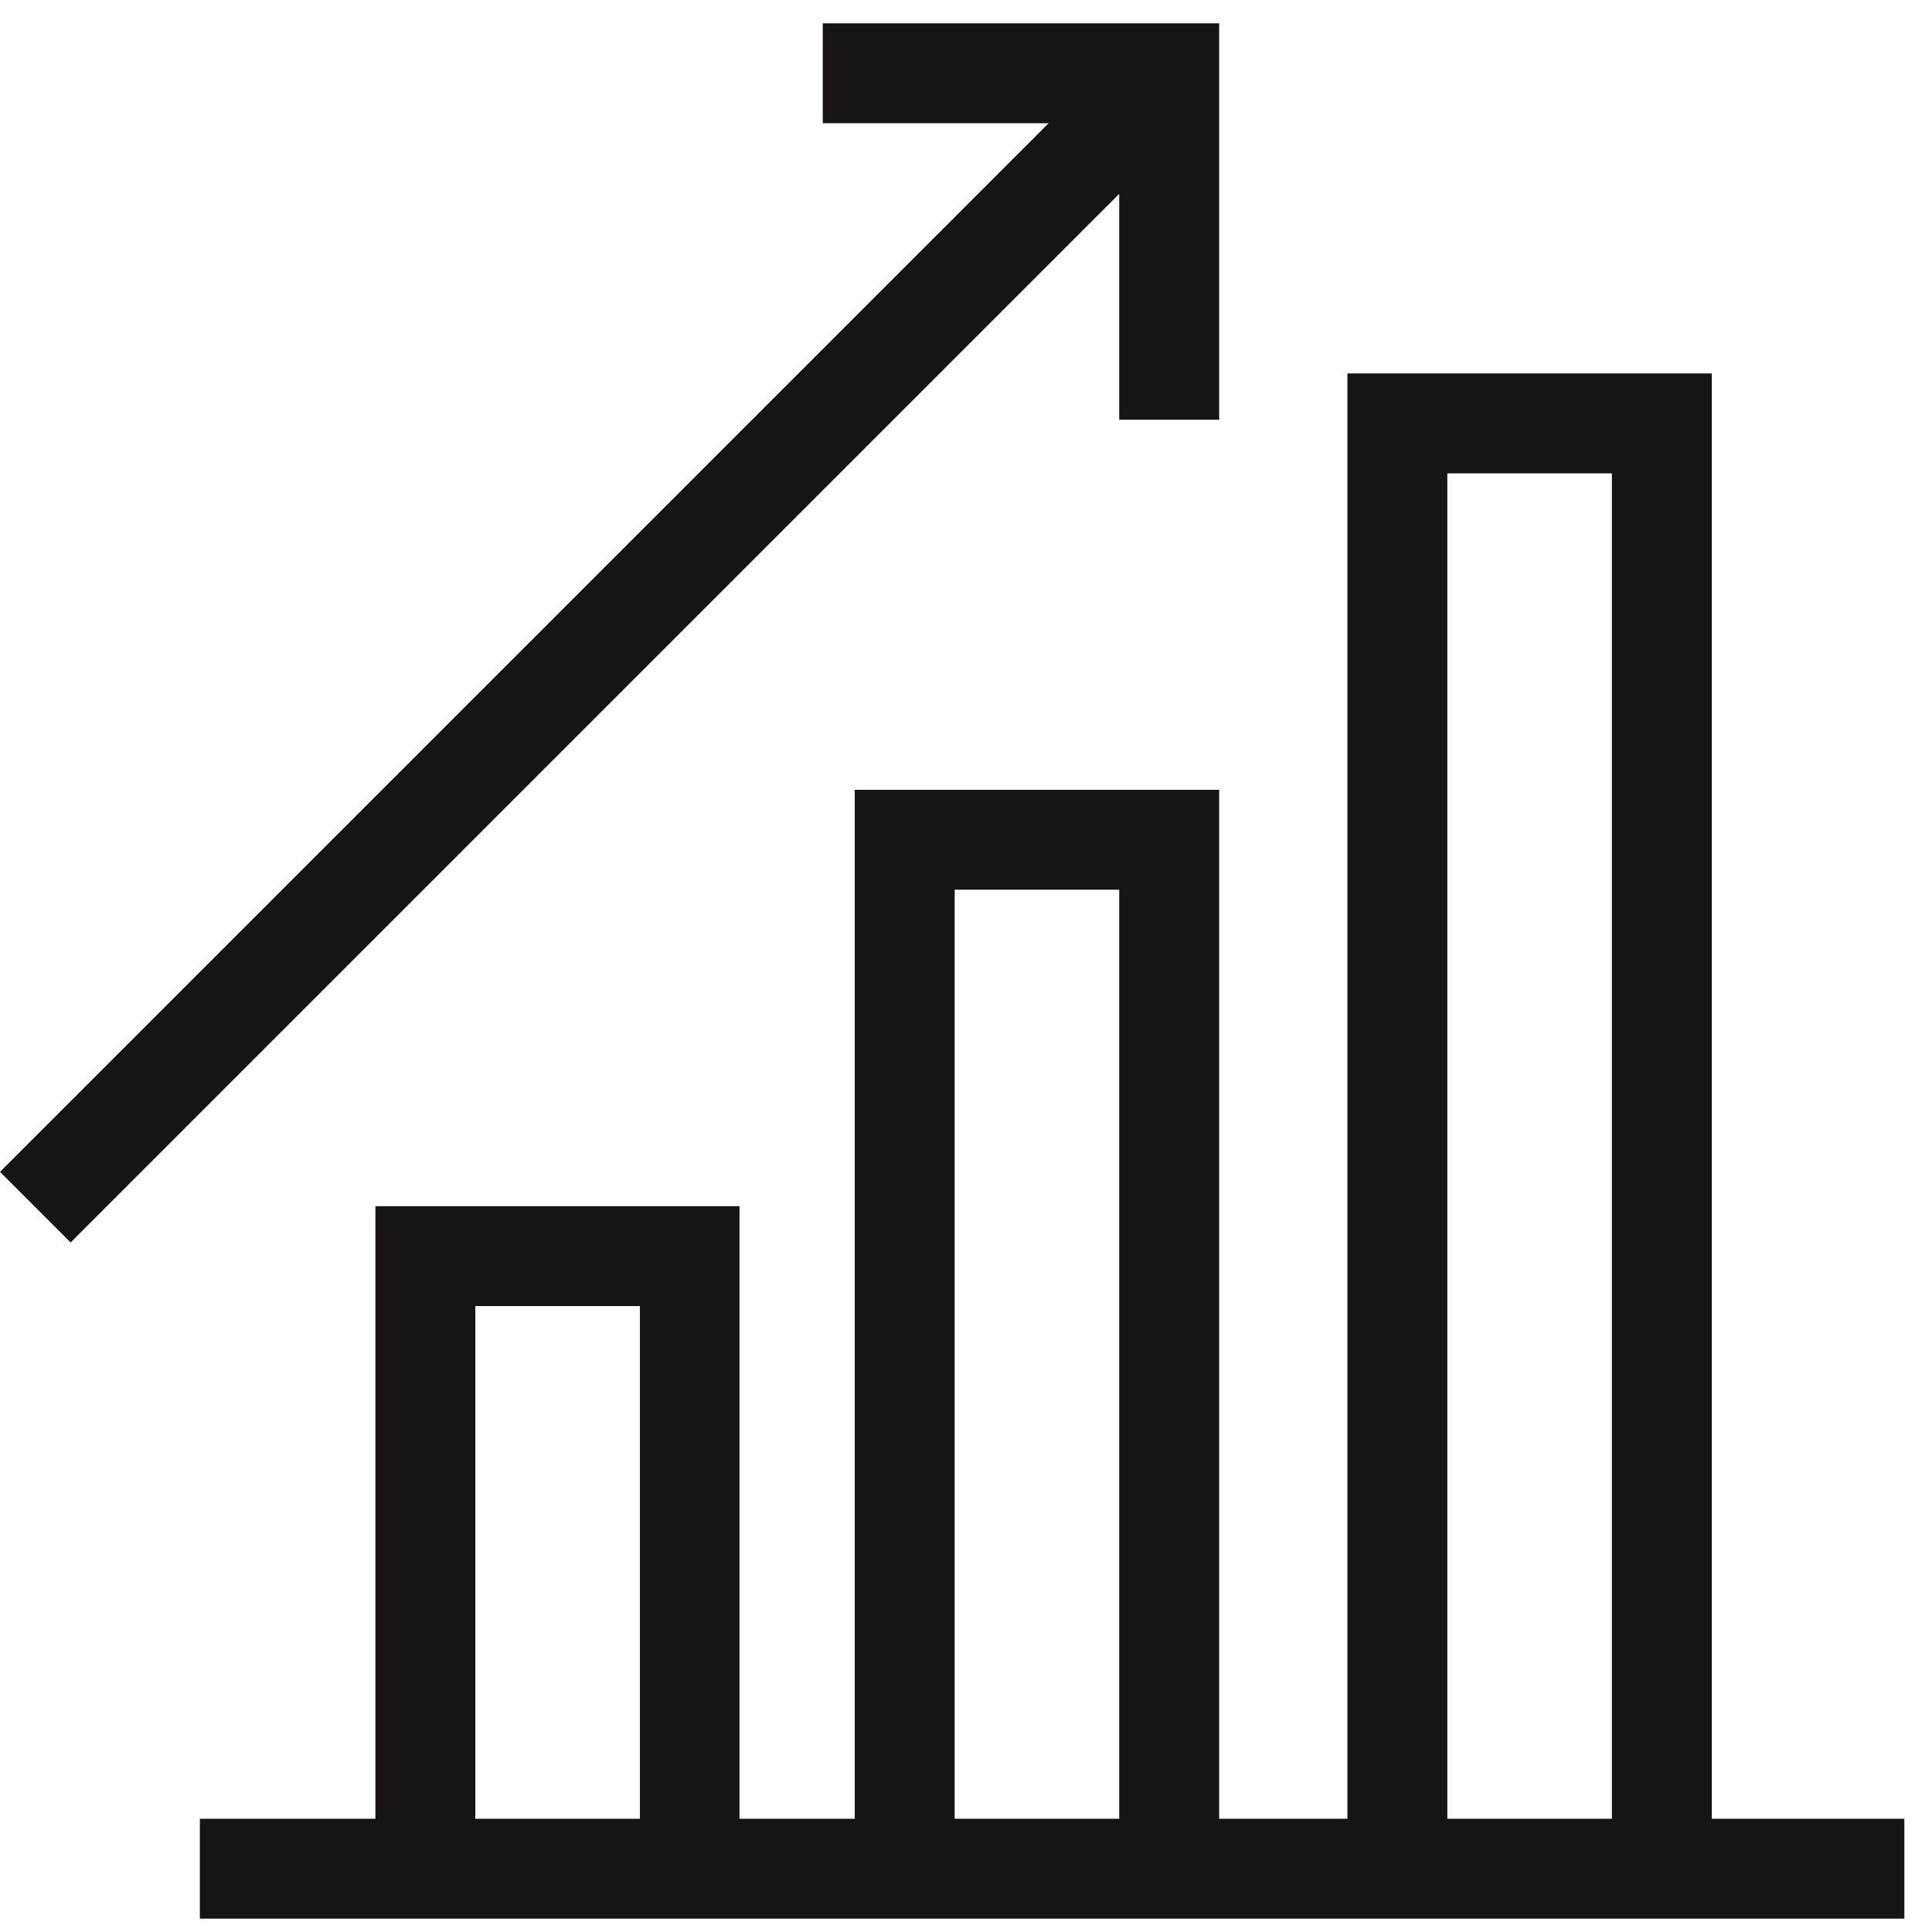 <svg width="58" height="58" viewBox="0 0 58 58" fill="none" xmlns="http://www.w3.org/2000/svg">
<g clip-path="url(#clip0)">
<path d="M51.39 54.6V11.21H40.45V54.6H36.6V23.71H25.66V54.6H22.2V36.21H11.27V54.6H6V57.6H11.27H22.2H25.66H36.6H40.45H51.39H57.17V54.6H51.39ZM14.27 54.6V39.21H19.21V54.6H14.27ZM28.66 54.6V26.71H33.6V54.6H28.66ZM43.45 54.6V14.21H48.39V54.6H43.45Z" fill="#161513"/>
<path d="M33.6 12.6H36.6V0.7H24.7V3.7H31.48L0 35.18L2.12 37.3L33.6 5.82V12.6Z" fill="#161513"/>
</g>
<defs>
<clipPath id="clip0">
<rect width="57.17" height="56.9" fill="white" transform="translate(0 0.7)"/>
</clipPath>
</defs>
</svg>
